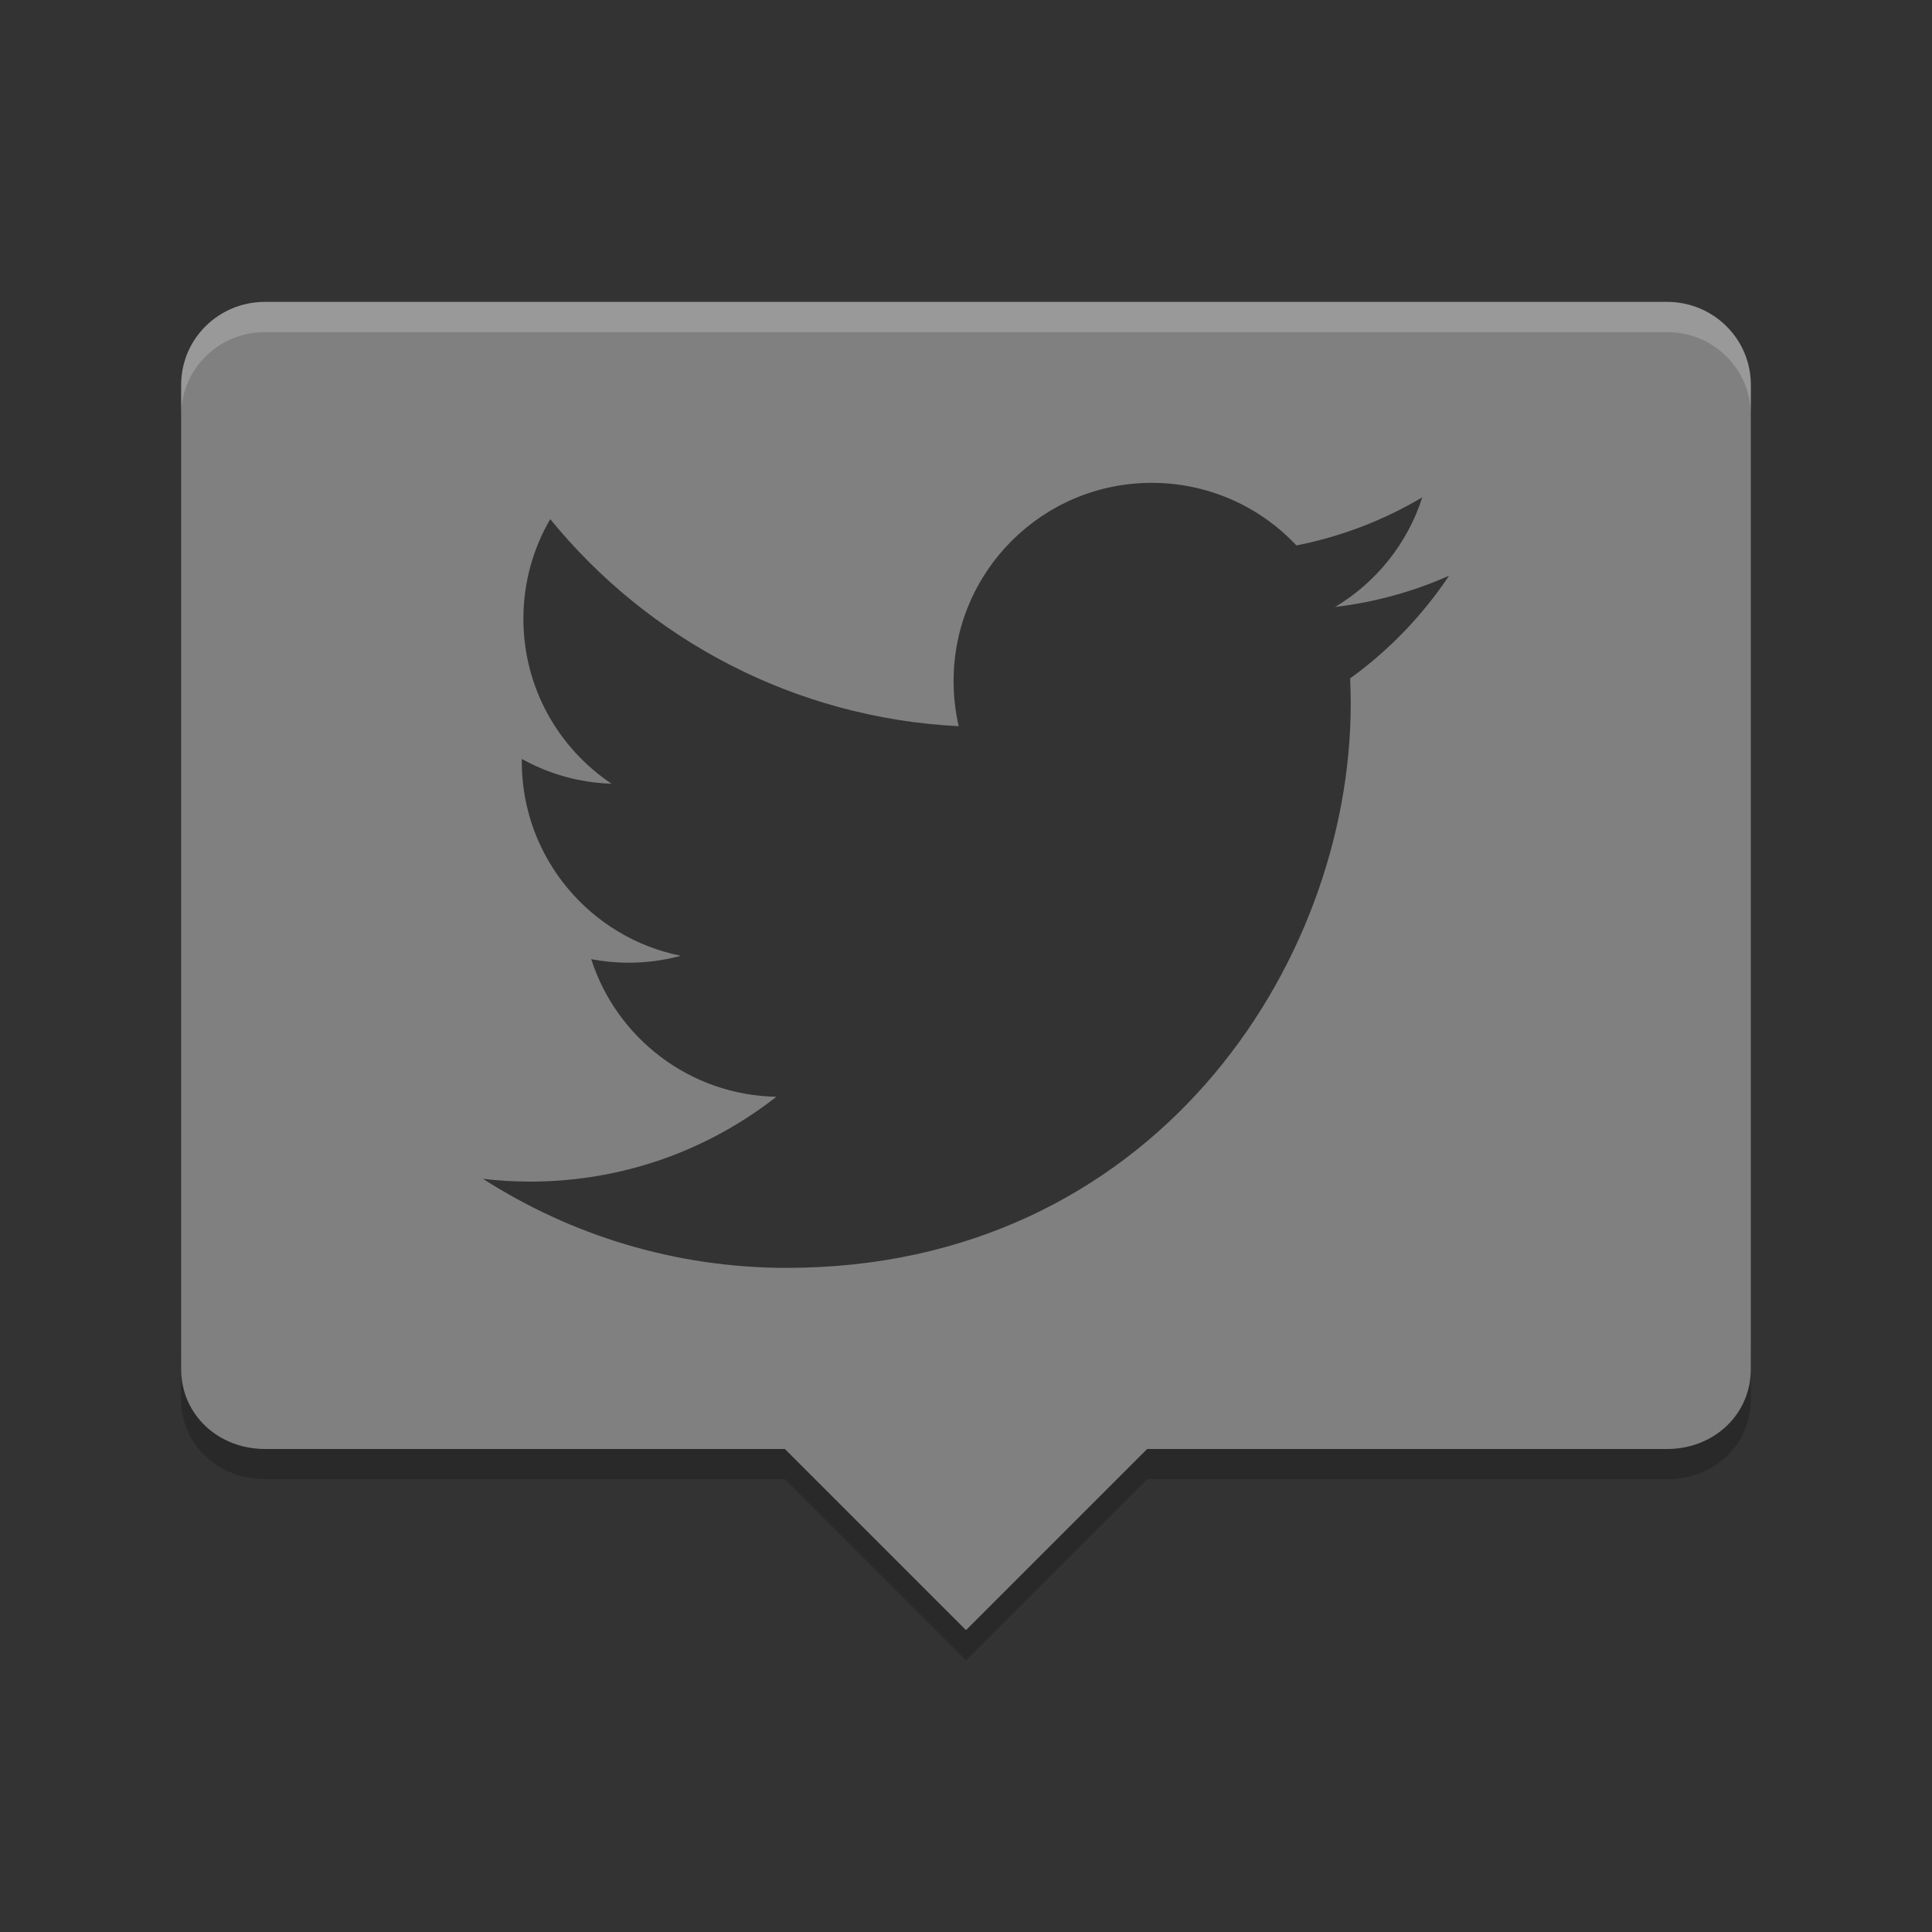 <svg xmlns="http://www.w3.org/2000/svg" width="64" height="64" version="1">
 <rect width="100%" height="100%" fill="#333333" stroke="none"/>
 <path style="opacity:0.2" d="m 6,44.352 0,2 c 0,1.524 1.242,2.648 2.781,2.648 l 17.219,0 L 32,55 l 6,-6 17.222,0 c 1.538,0 2.778,-1.124 2.778,-2.648 l 0,-2 c 0,1.524 -1.24,2.648 -2.778,2.648 l -17.222,0 -6,6 -6,-6 -17.219,0 c -1.539,0 -2.781,-1.124 -2.781,-2.648 z"/>
 <path style="fill:#808080" d="m 8.779,10.001 c -1.539,0 -2.778,1.227 -2.778,2.75 l 0,32.599 c 0,1.523 1.239,2.65 2.778,2.65 l 17.221,0 6,6 6,-6 17.222,0 c 1.538,0 2.776,-1.126 2.776,-2.65 l 0,-32.599 c 0,-1.523 -1.238,-2.75 -2.778,-2.75 z"/>
 <path style="opacity:0.2;fill:#ffffff" d="M 8.779 10 C 7.24 10 6.002 11.227 6.002 12.75 L 6.002 13.752 C 6.002 12.229 7.24 11.002 8.779 11.002 L 55.223 11.002 C 56.763 11.002 58 12.229 58 13.752 L 58 12.75 C 58 11.227 56.763 10 55.223 10 L 8.779 10 z"/>
 <path style="opacity:0.6" d="m 47.999,19.073 c -1.177,0.522 -2.443,0.875 -3.771,1.034 1.356,-0.813 2.396,-2.099 2.887,-3.632 -1.268,0.752 -2.674,1.299 -4.169,1.593 -1.198,-1.276 -2.904,-2.073 -4.792,-2.073 -3.626,0 -6.565,2.939 -6.565,6.565 0,0.515 0.058,1.016 0.17,1.496 -5.456,-0.274 -10.294,-2.887 -13.532,-6.859 -0.565,0.97 -0.889,2.097 -0.889,3.301 0,2.278 1.159,4.287 2.921,5.464 -1.076,-0.034 -2.088,-0.329 -2.974,-0.821 -4.92e-4,0.027 -5.86e-4,0.055 -5.86e-4,0.083 0,3.181 2.263,5.834 5.266,6.437 -0.551,0.15 -1.131,0.23 -1.73,0.23 -0.423,0 -0.834,-0.041 -1.235,-0.118 0.835,2.608 3.26,4.506 6.133,4.559 -2.247,1.761 -5.078,2.81 -8.153,2.81 -0.53,0 -1.053,-0.031 -1.566,-0.092 2.907,1.864 6.358,2.95 10.066,2.95 12.076,0 18.679,-10.004 18.679,-18.679 0,-0.285 -0.006,-0.568 -0.019,-0.849 1.283,-0.926 2.396,-2.082 3.276,-3.399"/>
</svg>
